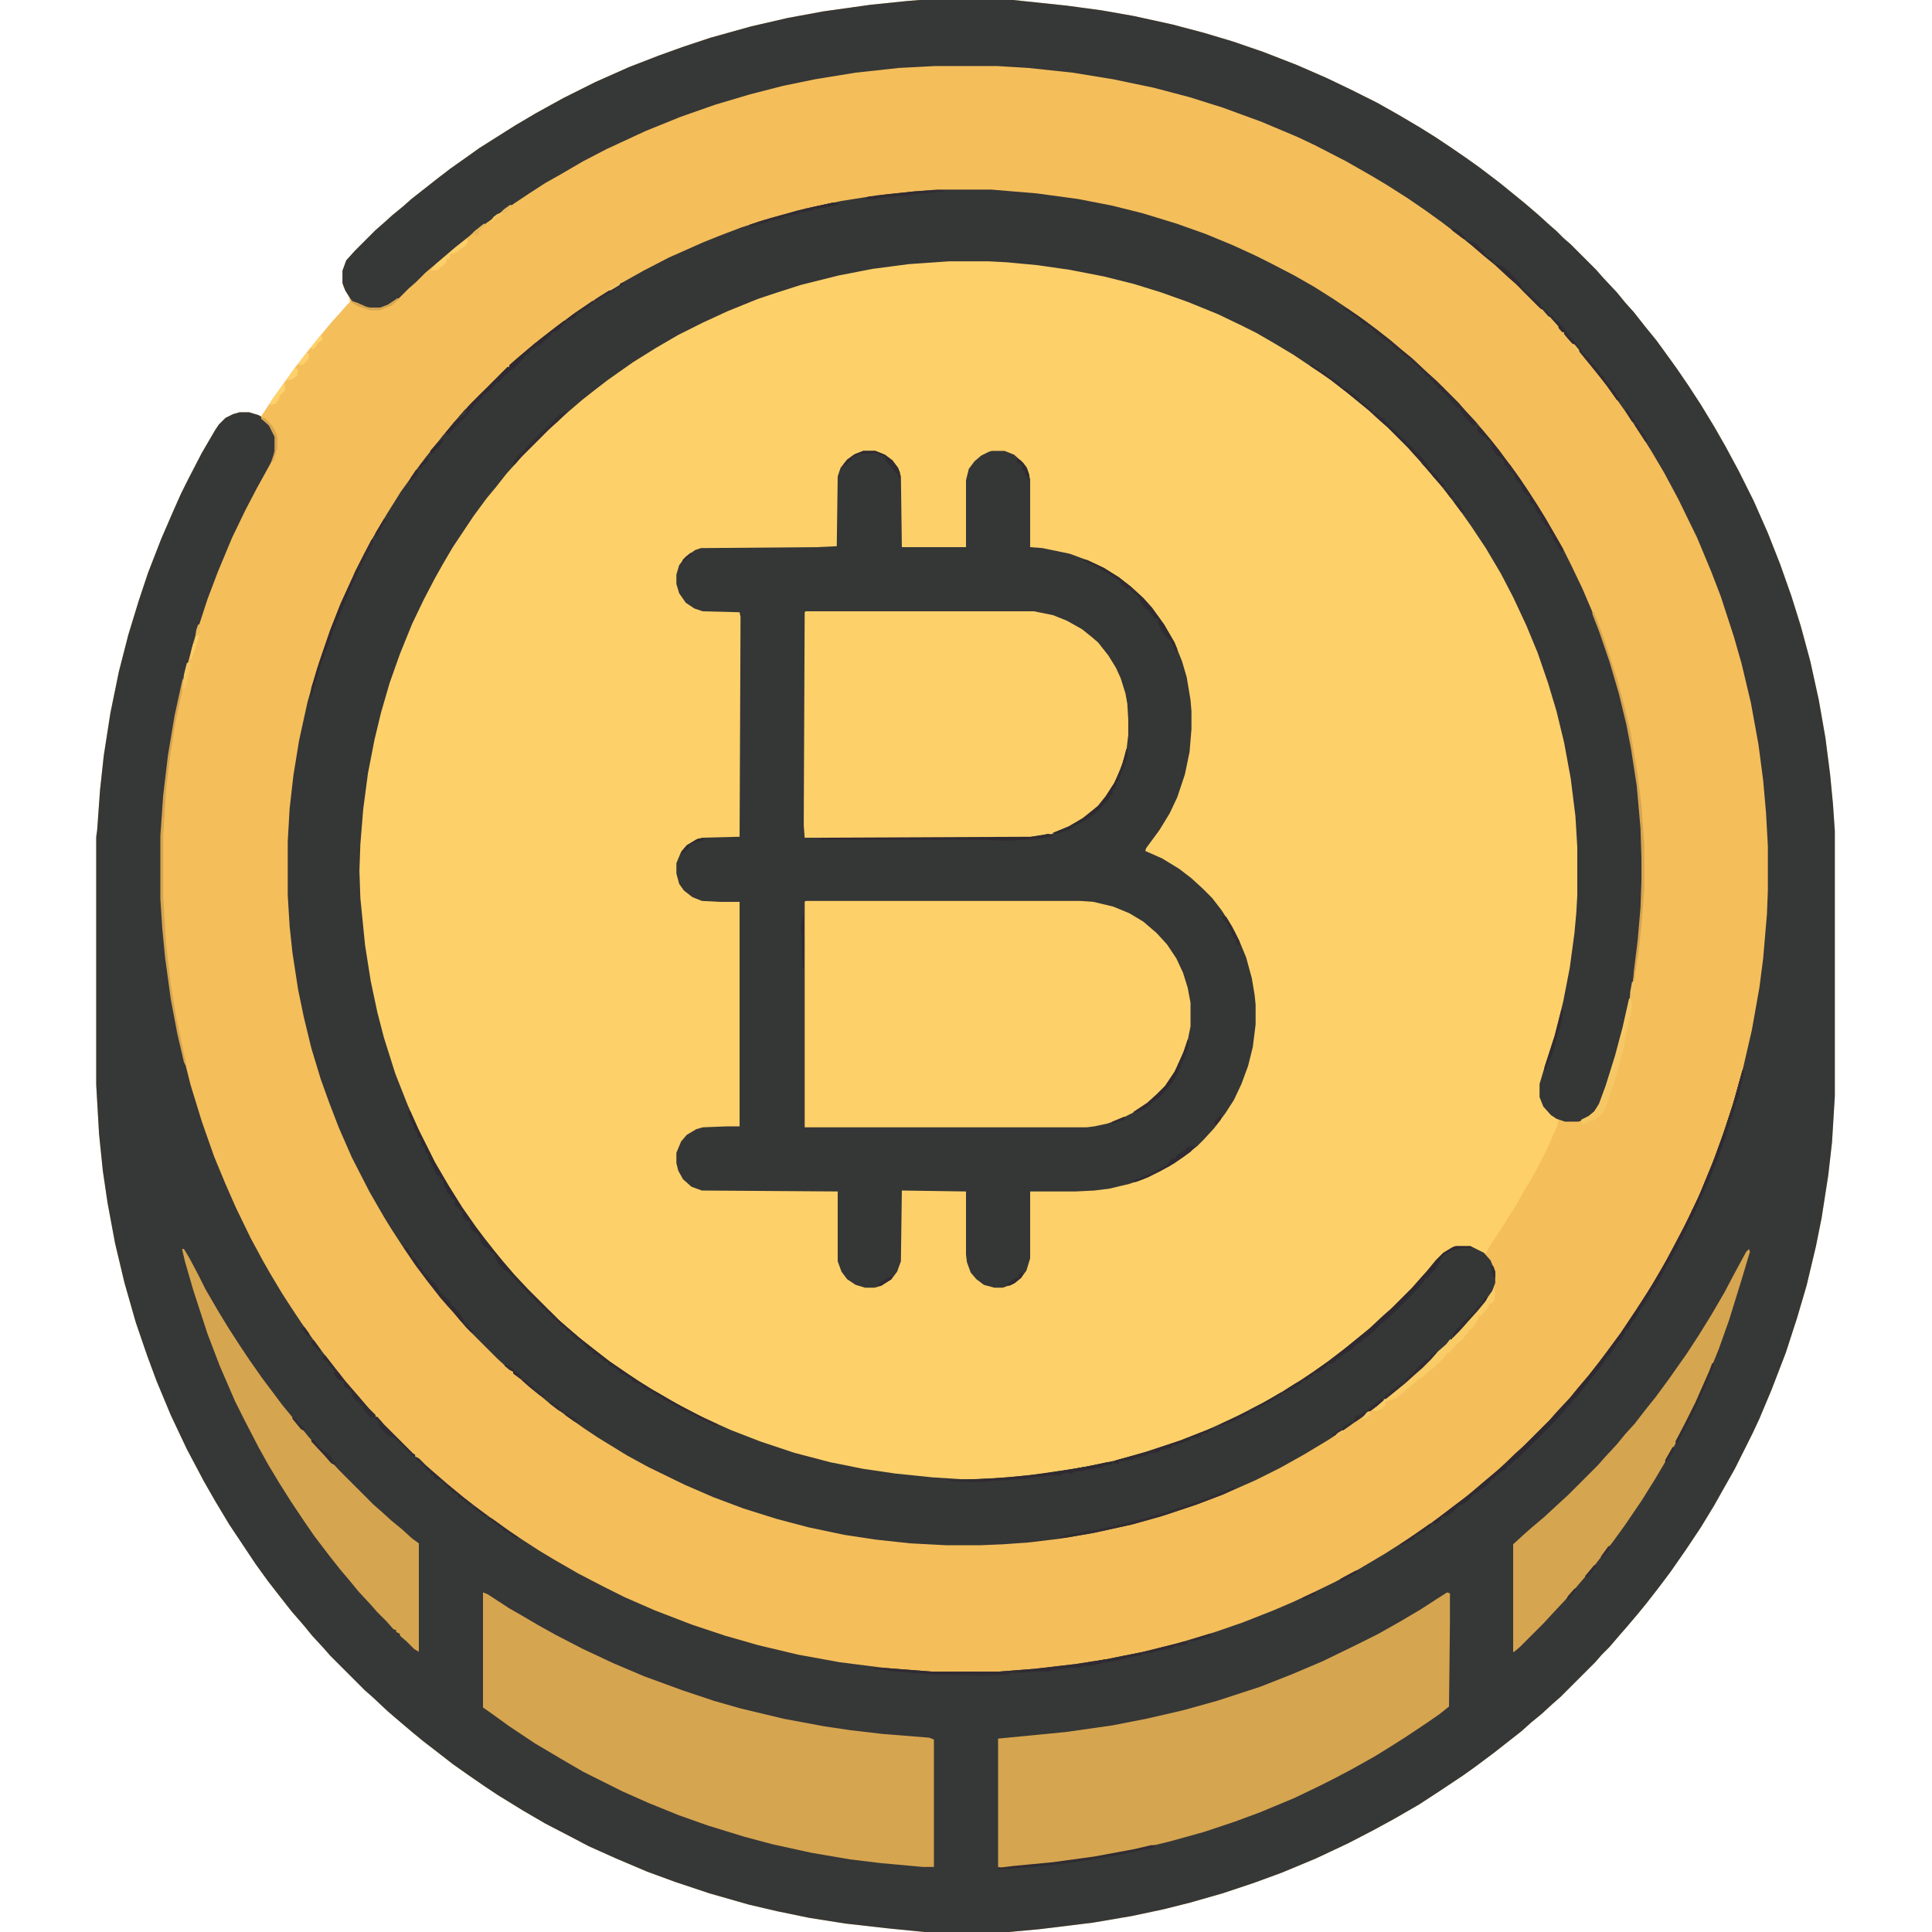<?xml version="1.0" encoding="UTF-8"?>
<svg version="1.1" viewBox="0 0 2048 2048" width="512" height="512" xmlns="http://www.w3.org/2000/svg">
<path transform="translate(975)" d="m0 0h99l57 6 37 5 34 6 41 9 34 9 30 9 32 11 36 14 32 14 25 12 28 14 23 13 22 13 16 10 18 12 16 11 14 10 21 16 16 13 11 9 14 12 11 10 8 7 7 7 8 7 27 27 7 8 15 16 9 11 9 10 11 14 13 16 8 11 13 18 13 19 13 20 14 23 12 21 14 26 16 32 15 34 13 33 12 34 10 32 10 37 9 41 7 40 5 39 3 31 2 29v281l-3 49-4 35-7 45-6 30-10 42-10 34-12 37-15 39-13 31-7 15-19 38-13 23-9 16-14 23-16 24-16 23-12 16-14 18-9 11-11 13-7 8-12 14-8 8-7 8-37 37-8 7-12 11-11 9-10 9-28 22-20 15-14 10-24 16-23 15-26 15-22 12-27 14-34 16-36 15-30 11-33 11-35 10-28 7-33 7-41 7-57 7-33 3h-89l-40-4-44-5-38-6-34-7-30-7-42-12-36-12-30-11-33-14-29-13-19-10-27-14-24-14-26-16-15-10-16-11-17-12-18-14-13-10-11-9-13-11-14-12-16-15-8-7-37-37-7-8-12-13-9-11-13-15-11-14-14-18-13-18-28-42-15-25-12-21-18-34-17-36-15-36-10-27-12-35-12-42-10-42-8-43-5-34-4-39-3-52v-263l1-7 3-42 4-37 7-45 9-44 10-39 11-36 10-30 14-36 13-30 8-18 8-16 14-27 14-24 4-6 7-7 8-4 7-2h10l10 3 3 1 12-18 12-17 13-18 14-18 14-17 9-11 10-11 7-8 3-3-1-5-6-11-1-4v-13l4-11 9-10 22-22 8-7 10-9 11-9 9-8 28-22 13-10 17-12 14-10 38-24 22-13 29-16 34-17 36-16 31-12 25-9 30-10 43-12 39-9 38-7 50-7 39-4z" fill="#F4BE5B"/>
<path transform="translate(1006,276)" d="m0 0h42l30 2 36 4 37 6 40 9 31 9 32 11 32 13 15 7 25 12 23 13 14 8 19 12 16 11 14 10 18 14 17 14 15 13 7 7 8 7 23 23 9 11 11 12 9 11 14 18 13 18 16 24 13 21 12 22 12 23 14 31 10 26 12 35 9 32 8 37 6 37 4 38 1 21v51l-2 29-4 35-6 35-9 39-9 30-9 28-1 4v14l4 10 9 10 6 3-1 7-5 11-3 7-7 15-8 15-6 11-8 13-6 11-10 16-7 11-4 6-9 14-3 6-5-2-11-5h-16l-10 5-10 9-13 15-7 8-3 4h-2l-2 4-27 27-8 7-10 9-11 9-17 14-19 14-16 11-15 10-29 17-14 8-16 8-30 14-27 11-29 10-30 9-28 7-31 6-49 7-35 3-20 1h-16l-42-3-43-5-35-6-31-7-29-8-36-12-28-11-24-11-25-12-23-13-25-15-10-7-12-8-19-14-14-11-17-14-12-11-8-7-36-36-7-8-9-10-11-14-13-16-12-17-14-21-13-21-14-25-18-36-15-36-11-31-8-26-9-37-7-37-5-39-3-32-1-31 2-42 4-38 5-32 7-34 8-31 11-35 12-31 9-21 12-25 14-27 9-15 11-18 17-25 16-21 8-10 9-11 9-10 7-8 9-10 30-30 8-7 10-9 11-9 14-11 12-9 17-12 18-12 21-13 25-14 30-15 30-13 27-10 30-10 38-10 34-7 32-5 29-3z" fill="#FDD06A"/>
<path transform="translate(975)" d="m0 0h99l57 6 37 5 34 6 41 9 34 9 30 9 32 11 36 14 32 14 25 12 28 14 23 13 22 13 16 10 18 12 16 11 14 10 21 16 16 13 11 9 14 12 11 10 8 7 7 7 8 7 27 27 7 8 15 16 9 11 9 10 11 14 13 16 8 11 13 18 13 19 13 20 14 23 12 21 14 26 16 32 15 34 13 33 12 34 10 32 10 37 9 41 7 40 5 39 3 31 2 29v281l-3 49-4 35-7 45-6 30-10 42-10 34-12 37-15 39-13 31-7 15-19 38-13 23-9 16-14 23-16 24-16 23-12 16-14 18-9 11-11 13-7 8-12 14-8 8-7 8-37 37-8 7-12 11-11 9-10 9-28 22-20 15-14 10-24 16-23 15-26 15-22 12-27 14-34 16-36 15-30 11-33 11-35 10-28 7-33 7-41 7-57 7-33 3h-89l-40-4-44-5-38-6-34-7-30-7-42-12-36-12-30-11-33-14-29-13-19-10-27-14-24-14-26-16-15-10-16-11-17-12-18-14-13-10-11-9-13-11-14-12-16-15-8-7-37-37-7-8-12-13-9-11-13-15-11-14-14-18-13-18-28-42-15-25-12-21-18-34-17-36-15-36-10-27-12-35-12-42-10-42-8-43-5-34-4-39-3-52v-263l1-7 3-42 4-37 7-45 9-44 10-39 11-36 10-30 14-36 13-30 8-18 8-16 14-27 14-24 4-6 7-7 8-4 7-2h10l10 3 3 2v2l4 2 7 8 4 9v15l-4 11-16 29-12 23-14 29-15 36-11 29-15 46-8 30-7 29-7 36-5 32-4 35-3 43v67l3 42 5 44 6 37 8 38 9 36 12 39 13 37 12 29 11 25 16 33 13 24 8 14 12 20 11 17 10 15 12 17 12 16 22 28 13 15 12 14 7 7v2h2l7 8 31 31 2 1v2l4 2 7 7 8 7 15 13 17 14 17 13 15 11 17 12 15 10 17 11 15 9 26 15 27 14 22 11 32 14 39 15 36 12 35 10 42 10 44 8 47 6 51 4h70l39-3 43-5 32-5 40-8 36-9 40-12 29-10 33-13 21-9 15-7 29-14 26-14 27-16 22-14 22-15 14-10 21-16 14-11 14-12 11-9 31-29 26-26 7-8 14-15 9-11 11-13 11-14 9-12 14-19 22-33 12-19 15-26 18-34 15-31 15-36 11-30 11-33 11-40 9-39 8-45 4-31 4-47 1-25v-47l-2-36-3-34-5-38-8-44-10-42-8-28-14-43-10-26-15-36-20-41-15-28-13-22-10-16-16-24-10-14-11-15-13-17-11-13-8-10-10-11-4-5v-2h-2l-7-8-9-10-33-33-8-7-14-13-11-9-14-12-14-11-17-13-18-13-19-13-22-14-15-9-28-16-33-17-19-9-38-16-41-15-35-11-38-10-43-9-43-7-47-5-33-2h-66l-38 2-46 5-43 7-34 7-35 9-37 11-37 13-37 15-41 19-25 13-24 14-16 9-17 11-15 10-16 11-18 13-18 14-16 13-14 12-13 11-10 10-8 7-10 10-10 7-6 3-4 1h-11l-12-4-7-4-7-11-3-8v-13l4-11 9-10 22-22 8-7 10-9 11-9 9-8 28-22 13-10 17-12 14-10 38-24 22-13 29-16 34-17 36-16 31-12 25-9 30-10 43-12 39-9 38-7 50-7 39-4z" fill="#363737"/>
<path transform="translate(915,478)" d="m0 0h13l10 4 8 6 6 8 3 9 1 75h68v-71l3-12 6-8 7-6 8-4 3-1h14l10 4 10 9 4 6 3 11v72l13 1 29 6 19 7 17 8 16 10 14 11 12 11 9 10 13 18 11 19 8 20 5 17 4 24 1 12v19l-2 24-5 24-8 24-8 17-11 18-14 19-1 3 18 8 18 11 13 10 12 11 10 10 10 13 11 17 8 16 7 17 6 22 3 18 1 10v21l-3 24-5 20-7 19-8 17-9 14-12 16-11 12-7 7-14 11-15 10-23 12-20 7-21 5-16 2-20 1h-48v71l-4 13-6 8-8 6-11 4h-9l-11-3-8-6-6-7-4-11-1-8v-67l-68-1-1 75-4 11-6 8-11 7-7 2h-10l-10-3-9-6-6-8-4-11v-74l-144-1-11-4-9-8-5-9-2-8v-11l5-12 6-7 10-6 7-2 25-1h14v-238h-21l-19-1-10-4-9-7-5-7-3-11v-11l5-12 6-7 10-6 6-2 40-1 1-233-1-5-39-1-9-3-9-6-7-10-3-10v-10l3-10 7-9 10-7 6-2 123-1 21-1 1-74 3-9 7-9 9-6z" fill="#353636"/>
<path transform="translate(993,201)" d="m0 0h58l48 4 44 6 36 7 32 8 36 11 31 11 29 12 24 11 16 8 25 13 21 12 19 12 15 10 20 14 26 20 13 11 11 9 16 15 10 9 23 23 7 8 13 14 9 11 14 17 8 11 14 19 8 12 11 17 8 13 11 19 8 14 8 16 12 25 12 28 13 35 10 31 9 34 8 37 6 38 4 40 1 12 1 32v24l-1 28-4 45-5 34-7 36-9 35-10 33-7 20-5 10-6 7-8 5-6 2h-14l-9-3-6-4-8-9-4-10v-14l6-20 10-31 9-36 7-36 5-37 2-22 1-18v-51l-2-33-5-40-7-38-8-33-9-30-11-32-12-29-14-30-13-25-16-27-16-24-12-17-13-17-8-10-11-13-12-14-12-13-20-20-8-7-12-11-22-18-18-14-10-7-30-20-20-12-19-11-16-8-25-12-32-13-28-10-29-9-32-8-36-7-35-5-32-3-19-1h-42l-43 3-38 5-36 7-40 10-25 8-21 7-32 13-26 12-26 13-24 14-24 15-10 7-17 12-13 10-14 11-14 12-10 9-12 11-28 28-7 8-9 10-11 14-10 12-14 19-22 33-10 17-9 16-12 23-12 25-13 32-11 31-9 31-7 29-7 36-5 38-3 37-1 28 1 29 5 50 6 38 7 33 7 27 12 38 13 33 11 25 18 36 14 24 15 24 14 20 9 12 11 14 9 11 12 14 15 16 32 32 8 7 14 12 14 11 18 14 19 13 12 8 16 10 26 15 27 14 29 13 31 12 36 12 38 10 35 7 34 5 39 4 31 2h16l34-2 37-4 44-7 33-7 32-9 36-12 28-11 33-15 15-8 12-6 24-14 16-10 12-8 17-12 17-13 16-13 11-9 15-14 8-7 22-22 7-8 9-10 9-11 8-8 10-6 3-1h16l14 7 7 8 5 12v12l-5 13-9 11-9 10-9 11-13 13-1 2h-2l-2 4-8 8-8 7-11 11-8 7-10 9-11 9-14 11-18 14-23 16-17 11-25 15-25 14-26 13-34 15-29 11-36 12-32 9-41 9-35 6-33 4-28 2-24 1h-36l-38-2-37-4-33-5-38-8-34-9-35-11-32-12-30-13-39-19-22-12-31-19-15-10-17-12-19-14-12-10-10-8-10-9-7-5v-2l-4-2-13-12-33-33-9-11-11-12-9-11-12-15-14-19-11-16-13-20-8-13-15-26-19-37-14-32-10-26-9-25-10-33-8-33-6-29-6-39-3-28-2-33v-57l2-35 4-35 6-37 9-41 10-35 14-41 11-28 16-35 17-33 16-27 15-24 8-11 9-13 9-12 8-10 11-14 9-10 9-11 12-13 38-38h2v-2l8-7 13-11 11-9 18-14 19-14 27-18 21-13 25-14 27-14 36-16 20-8 21-8 31-10 37-10 38-8 38-6 38-4z" fill="#353636"/>
<path transform="translate(854,955)" d="m0 0h291l14 1 21 5 17 7 15 9 14 12 11 12 10 15 7 15 5 16 3 16v25l-4 20-6 16-9 17-9 12-15 15-15 10-16 8-14 5-14 3-8 1h-299v-239z" fill="#FDD06A"/>
<path transform="translate(854,648)" d="m0 0h242l20 4 15 6 16 9 10 8 7 6 11 14 8 13 5 11 5 16 2 11 1 17v16l-2 17-4 16-7 16-7 12-8 10-7 8-16 12-12 7-18 7-13 3-9 1h-240l-1-13 1-226z" fill="#FDD06A"/>
<path transform="translate(1534,1688)" d="m0 0 3 1v30l-1 90-10 8-13 9-24 16-19 12-13 8-25 14-19 10-16 8-25 12-36 15-27 10-33 11-36 10-37 9-43 8-44 6-53 5-5-1v-136l72-7 49-7 36-7 39-9 36-10 46-15 33-13 33-14 35-17 24-12 23-13 22-13 17-11z" fill="#D6A550"/>
<path transform="translate(512,1688)" d="m0 0 5 2 23 15 14 8 17 10 18 10 29 15 32 15 33 14 41 15 33 11 28 8 46 11 43 8 27 4 34 4 50 4 5 2v135h-12l-44-4-33-4-41-7-41-9-30-8-39-12-31-11-32-13-27-12-42-21-24-14-27-16-27-18-18-13-10-7z" fill="#D6A550"/>
<path transform="translate(193,1324)" d="m0 0h2l6 10 9 17 8 16 14 24 11 18 11 17 10 15 14 20 21 28 9 11 11 13 8 10 12 13 9 10 12 13 36 36 8 7 11 10 11 9 11 10 7 5v115l-5-3-8-8-7-6v-2l-4-2v-2l-3-1-7-8-10-10-7-8-13-14-9-11-11-13-11-14-16-21-11-16-14-21-12-19-12-20-10-18-14-27-11-22-16-37-13-34-15-46-9-31z" fill="#D6A550"/>
<path transform="translate(1854,1324)" d="m0 0 1 3-9 30-13 42-11 31-13 32-9 20-12 25-10 20-13 23-10 17-15 24-17 25-13 18-14 18-10 13-13 15-9 11-16 17-12 13-25 25-6 5h-1v-114l12-11 8-7 13-11 13-12 12-11 32-32 7-8 13-14 9-11 10-11 10-13 12-15 14-19 7-10 12-17 13-20 13-21 14-24 10-19 13-24z" fill="#D6A550"/>
<path transform="translate(1847,1135)" d="m0 0h2l-4 18-2 10-3 6-3 12-12 36-6 16-5 12-8 19-7 15-5 11-18 36-6 11-3 4-5 10-8 14h-2l-1 4-9 15-2 2-6 11-3 3-5 9h-2l-2 5-4 7h-2l-2 4-8 12h-2l-2 5-6 8-10 12-6 8-7 9-5 5-4 5-2 1-3 5-14 15-33 33-6 5-5 5-3 1-1 3-5 3-6 4-3 4h-2l-2 4-9 7h-2v2l-6 3-6 7-6 4-4 1-6 7-6 4-6 1v3l-7 5-3-2 21-16 16-12 26-22 14-12 11-11 8-7 29-29 7-8 14-15 9-11 11-13 11-14 9-12 14-19 22-33 12-19 15-26 18-34 15-31 15-36 11-30 11-33z" fill="#2F2A31"/>
<path transform="translate(1584,1366)" d="m0 0 1 4-1 8-3 4h-2l-2 5-5 5-2 3h-2l-2 5-6 9h-2l-2 4-6 7-7 6-7 8h-2l-2 4-8 8h-2v2l-9 7-4 4-5 3h-2v2l-11 9-7 6h-2v2l-10 4-3 1-1 5h-2v2l-7 3-4-1 6-7 14-11 11-9 11-10 8-7 10-9 10-10 8-7 4-5h2l2-4 13-13 9-11 10-11 7-10z" fill="#F9CC67"/>
<path transform="translate(433,1178)" d="m0 0h2l9 20 17 34 14 24 15 24 14 20 9 12 11 14 9 11 12 14 15 16 32 32 8 7 14 12 14 11 18 14 19 13 12 8 16 10 26 15 27 14 15 7-3 1-33-16-18-10-10-6-4-1v-2l-10-4-1-2h-2v-2l-10-4v-2l-4-2-4-3-4-1-5-5-5-3-3-1v-3l-4-1-8-7-5-1 1-3-5-1-7-8-8-5v-2h-3l-1-4-4-1-1-3-4-2-15-15-2-1v-2l-4-2-16-16-15-16-6-6-5-3v-2h-2l-3-4-4-8v-2l-4-2-2-3-5-3-3-4-2-6-2-3-5-3-3-4v-6l-5-2v-2h-2l-1-7-3-1v-2h-2v-2h-2l-1-2v-6h-3v-2h-2v-3h-2l-2-4 1-2-3-1-1-8-3-1-2-4h-2l-3-7-4-8-2-3v-5l-3-1-1-7h-3l-1-8-3-1-1-7h-2l-3-8-4-10z" fill="#2F2A31"/>
<path transform="translate(1543,1321)" d="m0 0h16l1 2h-10l-11 2-6 4h-2l-1 3h-2l-1 4-6 10-5 5-3 4h-2l-2 4-14 15-22 22-11 9-5 6-9 7-3 1v2l-7 4-5 5-11 7-3 3h-2l-1 3-3 2-5 1-5 5-4 3-7 2-1 3h-3l-1 3-7 2v2l-12 7-6 3-2-1 19-12 12-8 17-12 17-13 16-13 11-9 15-14 8-7 22-22 7-8 9-10 9-11 8-8 10-6z" fill="#2F2931"/>
<path transform="translate(1727,1058)" d="m0 0 2 2 1 6-1 9-2 5-3 16-1 1-1 11-6 22-7 24-4 11-3 9-4 7-9 7h-5v2l-7 2-1-5 8-4 6-5 5-8 7-19 10-32 8-30z" fill="#F6C865"/>
<path transform="translate(1255,1740)" d="m0 0 4 1-1 2-13 2-3 2-15 3-6 2-11 1v2l-8 1-4 1-17 4-10 1-7 2-9 2h-7l-4 2h-10l-5 1-12 1-5 2h-14l-12 1h-16v2l-29 1-52-1-39-3-24-3v-1h11l51 4h70l39-3 43-5 32-5 40-8 36-9z" fill="#302B32"/>
<path transform="translate(1688,648)" d="m0 0 2 2 10 26 14 43 8 30 6 25 8 47 4 33 3 42v46l-3 39-3 28-5 32h-1l1-12 4-32 3-35 1-28v-24l-1-32-4-45-6-39-5-26-8-33-10-34-11-32-7-18z" fill="#D6A550"/>
<path transform="translate(1847,1135)" d="m0 0h2l-4 18-2 10-3 6-3 12-12 36-6 16-5 12-8 19-7 15-5 11-18 36-6 11-3 4-5 10-8 14h-2l-1 4-9 15-2 2-2 4-4 1 2-5 11-17 15-25 13-24 15-29 13-28 15-37 10-28 9-27z" fill="#302B32"/>
<path transform="translate(194,719)" d="m0 0 1 4-9 43-6 38-4 34-3 48v65l3 49 5 43 6 36 8 38 2 8v5l-2-4-7-30-7-37-6-44-3-31-2-31v-67l3-43 5-42 7-42 8-37z" fill="#D6A550"/>
<path transform="translate(598,340)" d="m0 0h2l-1 3h-2l-2 4-5 4-4 1-6 7-8 7-4 1-1 2h-2l-6 7h-2l-2 4-10 10-11 9-5 6-3 1-6 7-6 5h-2v3l-7 6-7 9-4 5-13 13-5 6-4-1 9-11 10-11 7-8 40-40h2v-2l8-7 13-11 11-9 18-14z" fill="#2F2A31"/>
<path transform="translate(342,1436)" d="m0 0 3 1 10 13 11 14 13 15 12 14 7 7v2h2l7 8 31 31 2 1v2l4 2 7 7 8 7 15 13 17 14 10 8-3 1-9-8h-3l-1-4-4-1-12-12-4-3-5-1 1-3-5-1 1-3-4-1-6-7-6-5v-2l-4-2-16-16-5-4h-3l-2-1v-2h-2l-7-8-2-4 4 2-9-9v2l-3-1-7-8v-3l-4-2v-2l-4-2-3-4-2-6-5-4h-2l-1-7-6-2-4-5 1-2-2-4-5-5v-2l-5-2z" fill="#302C32"/>
<path transform="translate(1554,254)" d="m0 0 5 2 7 3 4 5 3 3v2h2v2l4 2 4 3v2l4 2 7 3 6 5 6 7 4 4 3 4v2l4 2v2l4 2 12 12v2l4 2v2l4 2v2l5 2 2 4 4 2 6 7 5 7v2h2l3 4 4 5 5 6v2l3 1v2l4 2 2 4 7 8 4 5v2h2l4 7 2 1 1 3 2 1 1 3 4 4 1 4 3 1v3l-3-1-12-17-13-16-11-14-13-15-7-8v-2h-2l-7-8-9-10-33-33-8-7-14-13-11-9-14-12-6-5z" fill="#302C32"/>
<path transform="translate(1566,452)" d="m0 0 4 2 11 13 13 17 12 16 13 19 11 17 8 13 11 19 8 14v3l-3-1-3-6-5-7v-3l-4-4v-5h-2l-6-8v-3l-4-4-2-4-2-5-3-1-2-4 1-3-4-2v-2l-3-1-2-4 1-3h-2v-2h-2v-2l-3-1-1-6-2-1v-2h-2l-4-4-1-3h-2l-1-6-4-4-3-1-3-4-3-5h2l-3-4v-2l-4-2v-2l-5-2-5-5z" fill="#302B32"/>
<path transform="translate(1424,326)" d="m0 0 4 1 12 8 19 14 14 11 13 11 11 9 16 15 10 9 23 23 7 8 12 13-1 3h-3l-8-9-4-5-1-4-3-1-6-5v-2l-2-1-2-3-2-1-1-3-4-2v-2l-4-2v-2l-4-2-2-4h-2v-3l-4-1-4-6-16-14-4-3-4-2 1-2-5-1-7-8-5-3-3-1v-3h-3l-5-5-8-7h-3l-5-5-5-4-12-8z" fill="#302C32"/>
<path transform="translate(1389,386)" d="m0 0 4 1v2l6 2v2l6 2v2h2v2l6 2 6 5 2 1v2h2v2l5 2 9 6 4 4v2l4 2 10 8v2l5 2 3 3 5 2v3l4 2v2l4 2v2h2l6 7 6 5v2h2v2h2l4 4v2h2v2l4 2 5 6 6 8v2h2l2 5h2l4 5v2h2v2h2l3 5h-3l-9-10-9-11-11-12-7-8-22-22-8-7-12-11-22-18-18-14-10-7-12-8z" fill="#302B32"/>
<path transform="translate(1148,593)" d="m0 0 5 1 17 8 16 10 14 11 12 11 9 10 13 18 11 19 3 7-1 4-4-8-2-5-2-1-6-7-5-9-1-3 1-3-5-1-2-4-3-2v-2l-4-2-5-7-2-5-8-7v-2h-2v-2h-2l1 3h-2v-2h-2v-2h-3v-2l-2-1 1-2-4-2-11-7-12-7-13-6z" fill="#302B31"/>
<path transform="translate(394,572)" d="m0 0h2l-1 5-11 21-11 23-20 48-7 20-6 16-5 18-5 16h-1l1-10 9-29 11-32 11-28 16-35z" fill="#302B32"/>
<path transform="translate(1174,1550)" d="m0 0h5v2l-10 2v1l-8 1-3 1-8 1-1 1-10 1-5 3v-2l-8 1-2 2h-10l-19 2-5 1-22 2-18 1-6 1h-14l-24-1v-1l49-2 35-3 49-7 31-6z" fill="#302B32"/>
<path transform="translate(1111,884)" d="m0 0 4 1-1 2-13 2-28 2h-12l-21-1h-170v-2l223-1 13-2z" fill="#2F2931"/>
<path transform="translate(1307,1577)" d="m0 0 2 1-12 6-29 11-36 12-32 9-41 9-29 5h-6l1-2 19-3 5-2 12-1 31-7 24-6 26-8 36-12 12-5z" fill="#302C32"/>
<path transform="translate(1220,1956)" d="m0 0h5l-3 3-16 3-4 1-16 3-3 1-20 3-10 2-29 4-29 3-37 3v-2l16-2 42-4 44-6 43-8z" fill="#302C32"/>
<path transform="translate(1194,794)" d="m0 0h1v9l-9 24-2 2-2 7h-2l-1 7h-2l-2 5-14 14-6 5h-2l-1 2-16 8-2 2-8 3-6 2-4-1 17-7 15-9 10-8 6-5 8-10 9-14 7-15 4-13z" fill="#2F2A31"/>
<path transform="translate(429,1322)" d="m0 0 3 1 2 4 3 3v4h3l3 5v3l3 1v2h2l1 5 3 1 5 6 2 2 2 1 3 5 2 4 5 5 6 5 2 6 2-1 3 5 4 4 3 5 2 5h2l7 9h-3l-12-13-9-11-11-12-10-13-16-21-12-18z" fill="#302B32"/>
<path transform="translate(1259,1102)" d="m0 0h1l-1 10-3 8-4 9-3 7-5 10-9 11-5 5-9 7-5 5-7 3-5 3-3-1 15-10 10-9 9-9 10-15 9-19z" fill="#2F2A31"/>
<path transform="translate(1284,1514)" d="m0 0 3 1-5 2-2 2-7 1v3l-12 2v2l-10 3-9 3-1 2-11 2-1 2-11 2-4 2-13 3v1l-15 2v2h-6l3-3 32-9 36-12 28-11z" fill="#2F2A31"/>
<path transform="translate(1262,1215)" d="m0 0h5l-5 6-17 12-16 9-17 8-8 3h-6l4-2 16-6 19-10 5-7h4l1-3 9-6 2-3z" fill="#302B32"/>
<path transform="translate(511,416)" d="m0 0h3v2h-2v3l-7 6-7 9-4 5-13 13-5 6-4-1 9-11 10-11 7-8z" fill="#302B32"/>
<path transform="translate(599,436)" d="m0 0 2 1-10 10-8 7-30 30-7 8-3 2 2-5 3-5 7-6 7-8 10-10 7-6 5-5 4-5 4-4 6-3z" fill="#302C32"/>
<path transform="translate(495,253)" d="m0 0 1 4-4 5-5 2v2l-3 1-4 2h-3v6l-3-1-1 4-5 5h-2v2l-5 2-4-1 5-6 11-9 10-9z" fill="#FDCF69"/>
<path transform="translate(882,215)" d="m0 0h6v2l-7 1-1 1-13 2h-5v2l-13 2-4 2-12 2-3 2-14 3-6 2-13 4-3-1 10-4 42-12z" fill="#302B32"/>
<path transform="translate(1815,1445)" d="m0 0h2l-1 5-11 26-11 24-10 19-7 13-1-4 10-19 11-22 15-34z" fill="#312E33"/>
<path transform="translate(915,478)" d="m0 0h13l10 4 8 6 6 8 2 5v5l-2-1v-3l-3-1-6-8-5-5 1-2-3-3-5-1v-2l-19 1-6 3h-2l-1 3-8 7-2 1 2-4 5-5 5-4z" fill="#302B31"/>
<path transform="translate(982,202)" d="m0 0h18v1l-34 3-1 1-25 2-10 1-2 1h-10l1-2 21-3 28-3z" fill="#302B32"/>
<path transform="translate(1520,1433)" d="m0 0 3 1-6 7-9 9-8 7-10 9-11 9-10 8h-2v-2l7-6 5-4 3-3h3v-2l4-1v-2h2v-2l7-6 6-7 5-4 3-3h3l1-4 4-2z" fill="#302C32"/>
<path transform="translate(1174,1550)" d="m0 0h5v2l-10 2v1l-8 1-3 1-8 1-1 1-10 1-5 3v-2l-8 1-2 2-9-1 1-2 45-8z" fill="#2F2A31"/>
<path transform="translate(1847,1135)" d="m0 0h2l-4 18-2 10-3 6-3 12-7 21-3 1 3-11 8-25z" fill="#312D32"/>
<path transform="translate(685,1470)" d="m0 0 10 5 17 10 24 13 25 12-3 1-33-16-18-10-10-6-4-1v-2l-5-2-3-2z" fill="#302B32"/>
<path transform="translate(1656,1070)" d="m0 0 1 2-2 13-3 8-6 24-4 8-4 10-1-3 11-34 7-27z" fill="#302B32"/>
<path transform="translate(1148,593)" d="m0 0 5 1 17 8 16 10 13 10v2h-2v-2h-2l1 3h-2v-2h-2v-2h-3v-2l-2-1 1-2-4-2-11-7-12-7-13-6z" fill="#302B32"/>
<path transform="translate(1575,1375)" d="m0 0h2l-2 4-9 11-10 11-7 8-9 9v-3l5-7 3-2v-2l7-6 2-3h2v-2h2l2-4h2v-3h2v-2h2v-2h2l2-5z" fill="#302B32"/>
<path transform="translate(1058,1772)" d="m0 0h19v1h-7v2l-29 1-2-1-32-1v-1z" fill="#312D33"/>
<path transform="translate(200,702)" d="m0 0 2 1v6l-3 10-1 7-2 4h-2l-1 2 2-17 3-12z" fill="#F6C764"/>
<path transform="translate(301,406)" d="m0 0 1 3v5l-5 5-2 5-3 4-6 1 2-5 11-15z" fill="#FED16B"/>
<path transform="translate(1297,971)" d="m0 0 3 1 9 16 5 10v4l-3-1-1-5-4-4-1-5-3-3v-5h-2v-2h-2l-3-5z" fill="#302C32"/>
<path transform="translate(277,442)" d="m0 0 5 2 7 8 4 8 1 4v11l-4 13-3 3 3-9 1-4v-15l-6-12-8-7z" fill="#D6A550"/>
<path transform="translate(394,572)" d="m0 0h2l-1 5-11 21-7 14-3 1 2-6 10-20z" fill="#312D33"/>
<path transform="translate(579,1388)" d="m0 0 4 2 9 9 8 7 14 12 4 4-4-1-5-3v-2h-3l-1-4-4-1-1-3-4-2-15-15-2-1z" fill="#302B32"/>
<path transform="translate(421,316)" d="m0 0 2 1-8 7-13 5h-9l-13-4-8-5 1-3v2l6 2 9 4 4 1h11l8-3 9-6z" fill="#D6A550"/>
<path transform="translate(1465,1483)" d="m0 0 2 1-8 7-12 9-10 7h-2v-2l2-2-2-1 6-2 8-5h2v-2l8-6 2-2z" fill="#302C32"/>
<path transform="translate(851,972)" d="m0 0h1v54h-1l-1-23v-10l-1-11z" fill="#2F2931"/>
<path transform="translate(330,1526)" d="m0 0 3 1 6 7 4 4 5 3v2h2l3 5v2h2v3l-4-2-7-8-14-15z" fill="#302C32"/>
<path transform="translate(1507,489)" d="m0 0 4 1 4 5v2h2l2 5h2l4 5v2h2v2h2l3 5h-3l-9-10-9-11-4-4z" fill="#302B32"/>
<path transform="translate(628,319)" d="m0 0 2 1-5 4-4 4h-4v2l-5 2-2 4-8 4-2-1 12-9z" fill="#302C32"/>
<path transform="translate(1516,1615)" d="m0 0 2 1-4 4h-2l-1 3-8 4-3 1-1 3-8 4-4 3-3-1 15-10z" fill="#302B32"/>
<path transform="translate(313,389)" d="m0 0 1 2h2l-1 7-5 4-6 1 4-7z" fill="#FED16B"/>
<path transform="translate(882,215)" d="m0 0h6v2l-7 1-1 1-13 2h-5v2h-6l3-3z" fill="#2F2A31"/>
<path transform="translate(517,1608)" d="m0 0 5 2 15 11 13 9-3 1-9-7-5-2v-2l-4-2-8-6-4-2z" fill="#302C32"/>
<path transform="translate(1358,1476)" d="m0 0 2 1-12 8-17 9-4 2-3-1 22-12z" fill="#302C32"/>
<path transform="translate(1194,794)" d="m0 0h1v9l-9 24-4 2 8-20z" fill="#302C32"/>
<path transform="translate(1078,486)" d="m0 0 4 2 6 7 3 8v5l-4-5-1-4-3-1 1-4-3-3h-3v-3z" fill="#2F2A31"/>
<path transform="translate(1259,1102)" d="m0 0h1l-1 10-3 8-4 9-3 3-1-2 7-16z" fill="#302C32"/>
<path transform="translate(325,374)" d="m0 0 2 1 1 4-6 7-6 1 4-7z" fill="#FED16B"/>
<path transform="translate(1083,1349)" d="m0 0 2 1-2 4-7 6-6 3-3-1 7-6 6-2v-3z" fill="#302B31"/>
<path transform="translate(1732,1040)" d="m0 0h1l1 8-3 8-1 4h-2v-8l2-11z" fill="#EFC060"/>
<path transform="translate(659,300)" d="m0 0 2 1-9 6-16 10-4 2-2-1 22-14z" fill="#302C32"/>
<path transform="translate(209,673)" d="m0 0 2 1-3 10-5 15h-1l1-10 2-7h2v-7z" fill="#FCCE68"/>
<path transform="translate(1613,305)" d="m0 0 4 2v2l4 2 12 12-1 3-19-19z" fill="#312D33"/>
<path transform="translate(740,889)" d="m0 0h8l-3 2-8 2-5 2-2 4-6 5-2 2 1-4 5-6 10-6z" fill="#302B32"/>
<path transform="translate(470,465)" d="m0 0v3l-9 10-1 2h-2l-1 2-1-4 7-8z" fill="#2F2A31"/>
<path transform="translate(1322,1496)" d="m0 0h2v2l-16 8-8 3-4 2-4 1 3-3z" fill="#302B31"/>
<path transform="translate(553,1462)" d="m0 0 4 1 5 5 5 3v2l5 2 1 3 4 1v2l-5-2-11-9-8-7z" fill="#302C32"/>
<path transform="translate(340,355)" d="m0 0 2 4-2 3-3 1-2 4-3 3-3-1z" fill="#FED16B"/>
<path transform="translate(1142,871)" d="m0 0m-2 1 2 1-8 6-8 3-6 2-4-1 17-7z" fill="#302B32"/>
<path transform="translate(407,550)" d="m0 0 3 1-3 4-7 14h-2l-1 2 1-6z" fill="#302C32"/>
<path transform="translate(1828,1202)" d="m0 0 1 4-6 16-3 1 3-10 4-10z" fill="#2F2A31"/>
<path transform="translate(1433,1507)" d="m0 0 2 1-15 11-5 3-3-1 9-6h2l1-3z" fill="#302C32"/>
<path transform="translate(1198,1544)" d="m0 0h5l-2 3-15 2v2h-6l3-3z" fill="#2F2A31"/>
<path transform="translate(535,1446)" d="m0 0 4 2 5 3 3 3 3 2 3 3-1 3-8-6v-2l-4-2-5-4z" fill="#302C32"/>
<path transform="translate(944,1353)" d="m0 0h2l-1 3-11 7h-3v-2l5-4z" fill="#302B32"/>
<path transform="translate(441,498)" d="m0 0 3 1-2 5-5 5-4 3 2-5z" fill="#302C32"/>
<path transform="translate(1733,449)" d="m0 0 3 1 4 7 4 5 3 7-3-1-11-17z" fill="#312D32"/>
<path transform="translate(1703,406)" d="m0 0h2l1 3 2 1 1 3 4 4 1 4 3 1v3l-3-1-11-16z" fill="#302C32"/>
<path transform="translate(1638,334)" d="m0 0 5 2 9 10v2l-4-2v-2l-4-2-6-6z" fill="#F1C161"/>
<path transform="translate(1111,884)" d="m0 0 4 1-1 2-13 2-8-1v-1l13-2z" fill="#302C32"/>
<path transform="translate(1597,489)" d="m0 0 4 4 7 11-4-1v-2h-2l-4-4-2-7z" fill="#312D32"/>
<path transform="translate(1282,1732)" d="m0 0 3 1-3 2-11 3-7 2-4-1z" fill="#302B32"/>
<path transform="translate(513,237)" d="m0 0 2 1-7 7-1 5h-2l-2-2-5 2 5-5z" fill="#E8B75A"/>
<path transform="translate(1222,1537)" d="m0 0 2 1-10 5-13 1 4-2z" fill="#302C32"/>
<path transform="translate(354,1455)" d="m0 0h5l6 9-6-1-5-6z" fill="#2F2A31"/>
<path transform="translate(1539,242)" d="m0 0 4 1 6 4 5 6h-3l-12-9z" fill="#302C32"/>
<path transform="translate(1507,489)" d="m0 0 4 1 4 5v2h2l2 5-4-2-8-9z" fill="#312D32"/>
<path transform="translate(1437,1665)" d="m0 0 3 1-12 7-3 2-6 1 3-3z" fill="#302C32"/>
<path transform="translate(310,1501)" d="m0 0 5 5 2 4 3 1 3 4v2l-4-2-9-11z" fill="#312D32"/>
<path transform="translate(1773,1534)" d="m0 0h2l-1 4-8 13-1-3z" fill="#312D33"/>
<path transform="translate(210,662)" d="m0 0h3l-2 10-4 3 1-7z" fill="#EABA5C"/>
<path transform="translate(454,485)" d="m0 0v3l-4 5h-2l-1 3h-3l2-4 5-5z" fill="#2F2A31"/>
<path transform="translate(1172,1759)" d="m0 0h6v2l-7 1-7 2-2-2 4-2z" fill="#2F2A31"/>
<path transform="translate(1541,530)" d="m0 0 3 1 3 3 4 7 2 3-4-1-8-11z" fill="#312D32"/>
<path transform="translate(583,1486)" d="m0 0 4 1v2l6 2v3l4 1v2l-5-2-9-7z" fill="#312D32"/>
<path transform="translate(811,233)" d="m0 0 2 1-9 4-10 2 1-2z" fill="#312D32"/>
<path transform="translate(541,217)" d="m0 0 2 1-4 5-4 3-6 1 5-5z" fill="#EABA5C"/>
<path transform="translate(1451,1496)" d="m0 0h2v4l-5 4-4-1 5-6z" fill="#F6C865"/>
<path transform="translate(1376,1465)" d="m0 0m-2 1h2v2l-9 6-7 2 3-3z" fill="#302B31"/>
<path transform="translate(611,331)" d="m0 0 1 3-5 4-7 2 5-5z" fill="#2F2A31"/>
<path transform="translate(1150,1555)" d="m0 0 3 1-4 3h-10v-2z" fill="#302B32"/>
<path transform="translate(331,1421)" d="m0 0h2l7 10-1 2-5-5-3-2-1-4z" fill="#302C32"/>
<path transform="translate(1797,1279)" d="m0 0 1 3-4 8-3 1 3-9z" fill="#2F2A31"/>
<path transform="translate(1723,434)" d="m0 0h2l7 11 1 3-3-1-7-11z" fill="#312D32"/>
<path transform="translate(532,225)" d="m0 0v3l-6 4-4 4-2-1 3-5 4-3z" fill="#F4C563"/>
<path transform="translate(501,1596)" d="m0 0 4 2 12 9-2 1-11-8-3-2z" fill="#302C32"/>
<path transform="translate(599,1498)" d="m0 0 10 5 5 6-5-2-10-7z" fill="#312D33"/>
<path transform="translate(1581,1342)" d="m0 0h2l2 6v6h-2l-2-6z" fill="#302B32"/>
<path transform="translate(1525,408)" d="m0 0 4 2 5 6-6-1v-2l-4-2z" fill="#2F2A31"/>
<path transform="translate(1665,364)" d="m0 0 4 1 5 6v3h-2l-6-7z" fill="#F1C261"/>
<path transform="translate(1393,1688)" d="m0 0h2l-1 3-7 1v2l-8 2 3-3z" fill="#302C32"/>
<path transform="translate(1669,1684)" d="m0 0h2l-2 4-6 7-3 1 2-4z" fill="#312E33"/>
<path transform="translate(457,1560)" d="m0 0 4 2 5 5-4 1-2-2 1-2-5-1z" fill="#2F2A31"/>
<path transform="translate(1547,1407)" d="m0 0h2l-2 4-7 7v-3l5-7z" fill="#2F2931"/>
<path transform="translate(321,1407)" d="m0 0h2l5 7-1 3-5-5v-2l-3-1z" fill="#302B32"/>
<path transform="translate(1293,1183)" d="m0 0h2l-1 4-5 6-2-2 1-3z" fill="#302B31"/>
<path transform="translate(923,208)" d="m0 0h7v2l-2 1h-10l1-2z" fill="#2F2A31"/>
<path transform="translate(1690,1659)" d="m0 0 2 1-5 7-5 5-2-1z" fill="#302C32"/>
<path transform="translate(1705,1639)" d="m0 0h2l-2 5-7 8-1-2z" fill="#312D33"/>
<path transform="translate(1465,1483)" d="m0 0 2 1-8 7-3 1 2-4 3-3z" fill="#302B32"/>
<path transform="translate(491,1401)" d="m0 0h2v2h2l7 9h-3l-8-9z" fill="#312E33"/>
<path transform="translate(1191,1184)" d="m0 0h2l-1 3-9 3-4 1v-2z" fill="#302B32"/>
<path transform="translate(732,586)" d="m0 0 2 1-7 6-5 5 2-5z" fill="#302C32"/>
<path transform="translate(1532,517)" d="m0 0 5 5 4 5v2l-4-2-5-7z" fill="#312D32"/>
<path transform="translate(1631,327)" d="m0 0 4 1 6 7-6-2-1-3h-2z" fill="#EFBE5E"/>
<path transform="translate(655,300)" d="m0 0h2v2l-10 6-3-1 9-6z" fill="#F2C362"/>
<path transform="translate(1423,1516)" d="m0 0 3 1-10 7-2-1 4-4z" fill="#F2C362"/>
<path transform="translate(1842,1158)" d="m0 0h1v5l-4 8-1-4z" fill="#302B32"/>
<path transform="translate(493,434)" d="m0 0 2 1-2 4-8 6 2-4z" fill="#363737"/>
<path transform="translate(570,362)" d="m0 0m-2 1 2 1-2 5h-3l-3 3-3-1z" fill="#302C32"/>
</svg>
